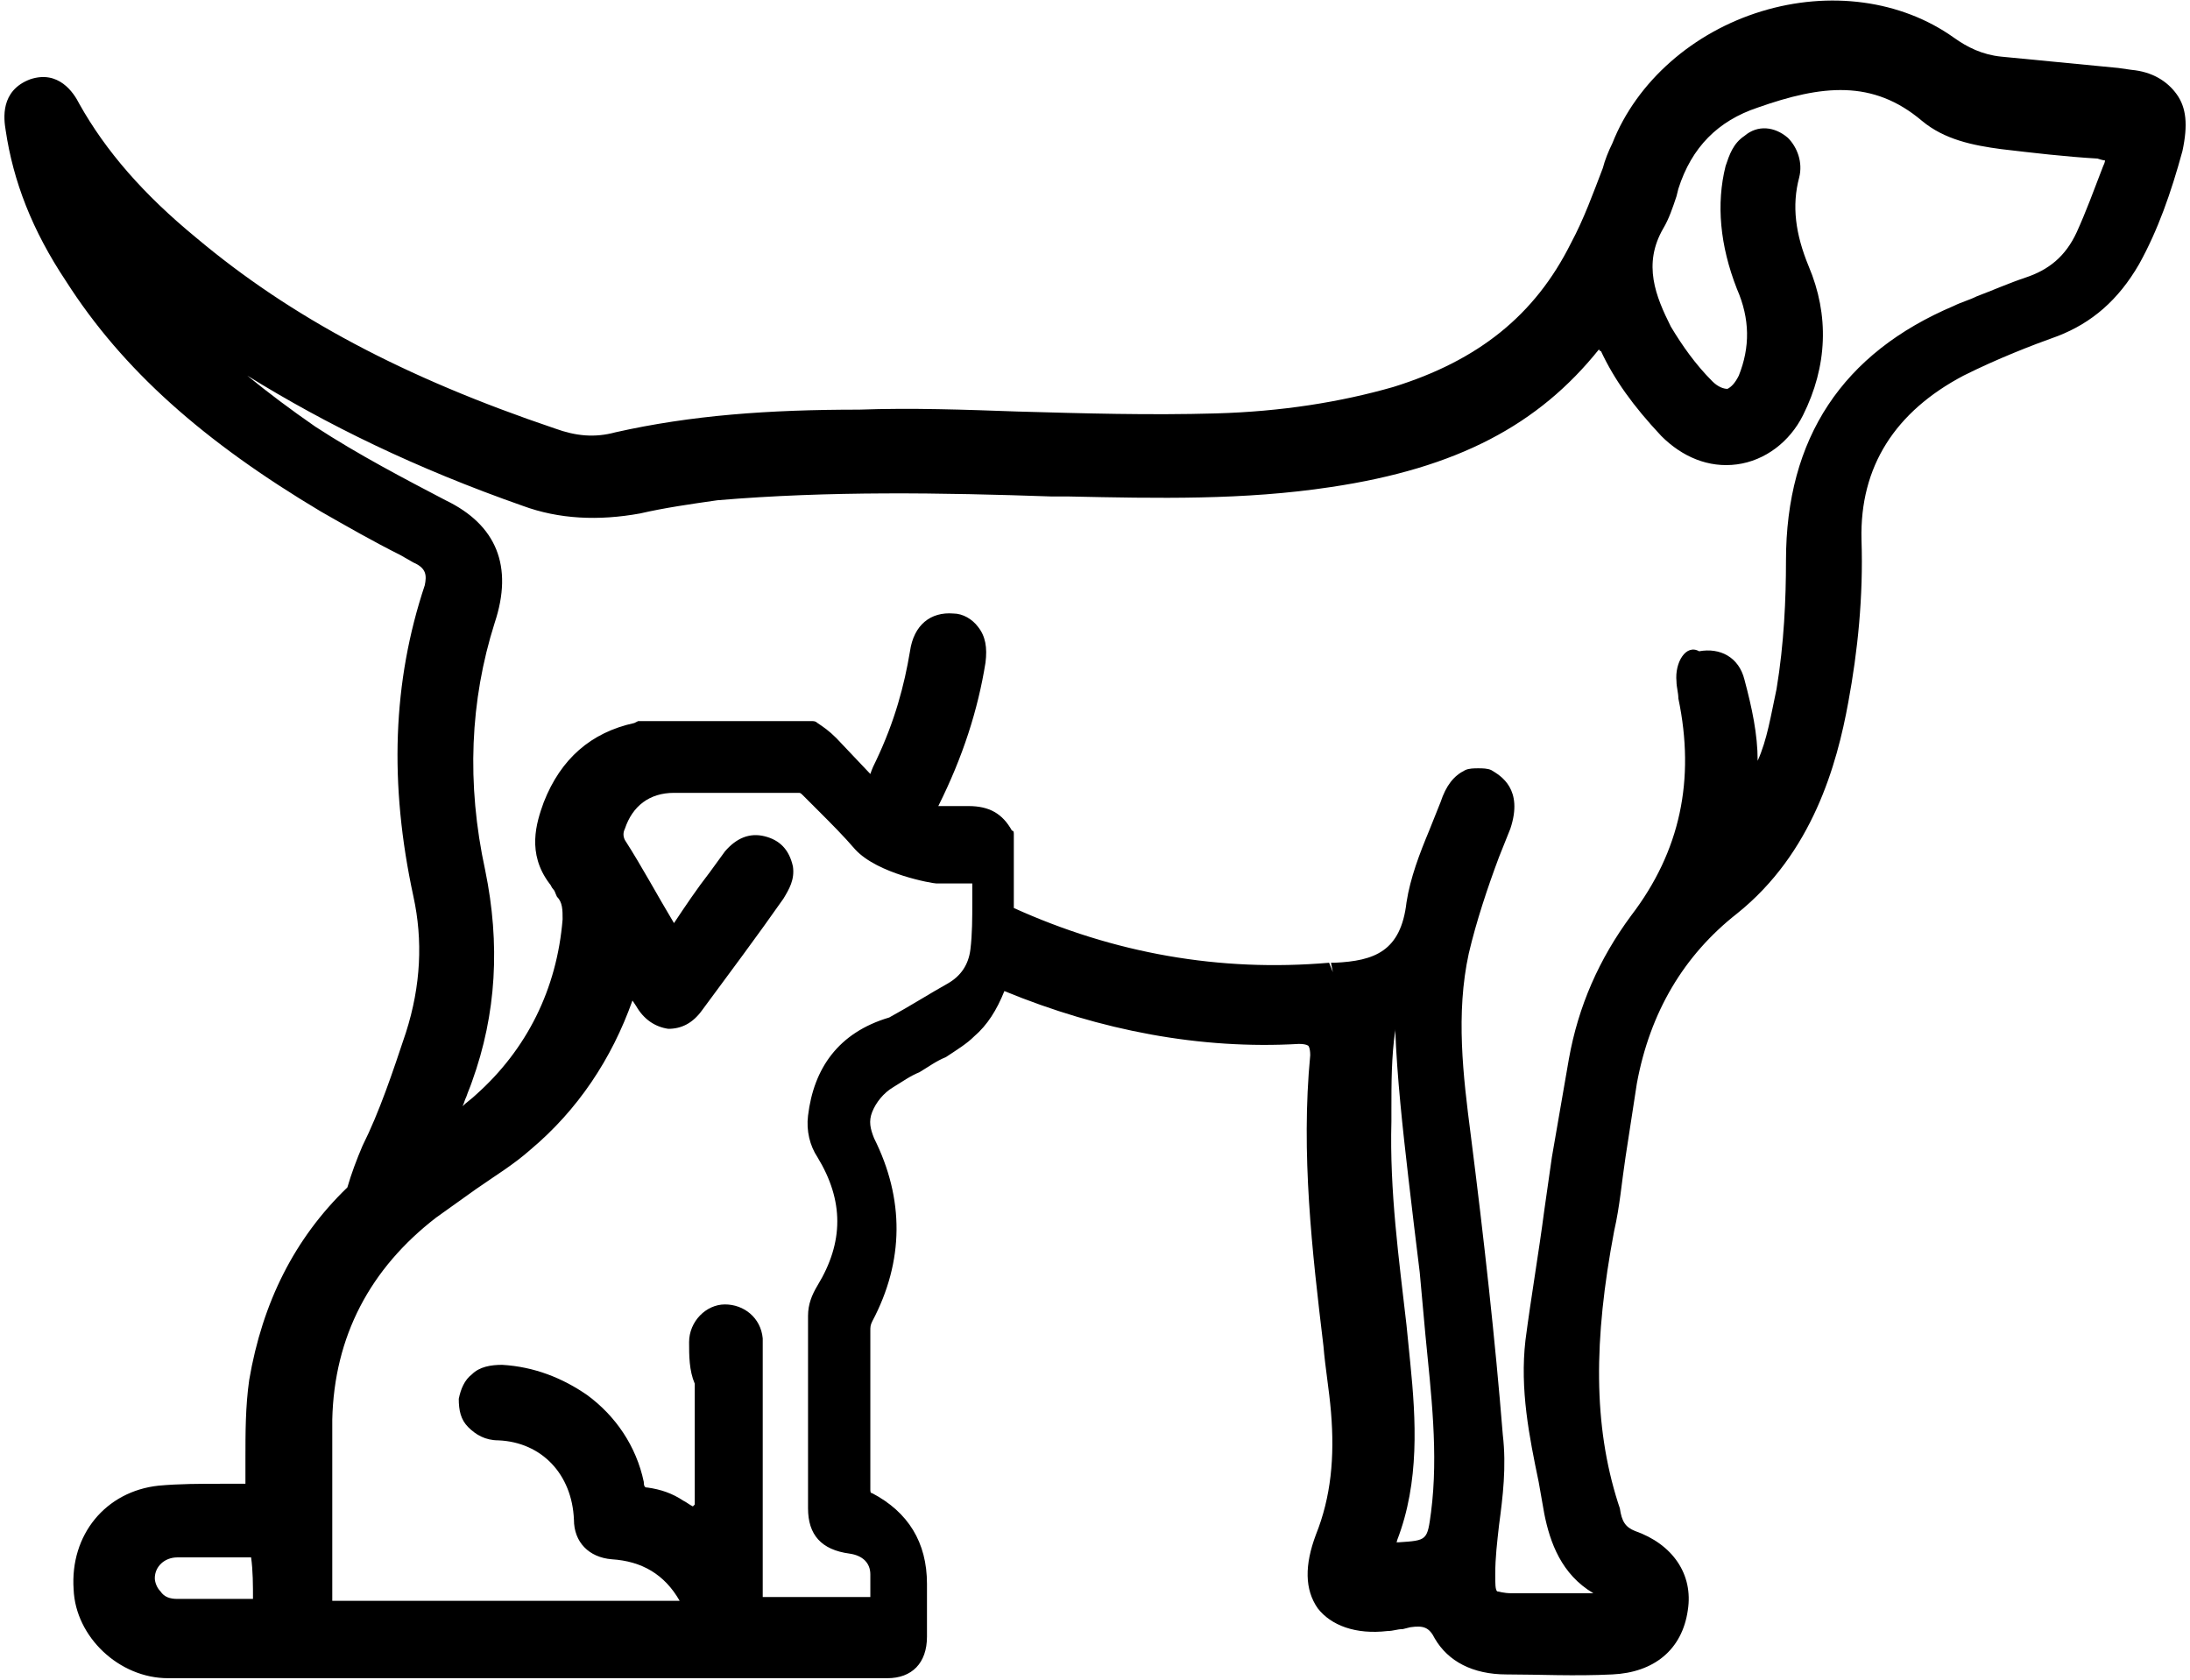 <svg width="116" height="89" viewBox="0 0 116 89" fill="none" xmlns="http://www.w3.org/2000/svg">
<path d="M115.3 5C114.8 4.3 114 3.8 112.9 3.7L112.2 3.6C110.1 3.4 108.1 3.2 106 3C105 2.9 104.2 2.5 103.5 2C100.7 2.86102e-06 96.9 -0.5 93.3 0.6C89.7 1.7 86.7 4.3 85.4 7.6C85.2 8 85 8.5 84.9 8.9C84.4 10.2 83.9 11.6 83.2 12.9C81.3 16.7 78.3 19.1 73.8 20.5C71 21.3 67.9 21.8 64.4 21.9C60.9 22 57.4 21.9 53.9 21.8C51.1 21.7 48.3 21.6 45.5 21.7C40.7 21.7 36.6 22 32.6 22.9C31.5 23.2 30.5 23.1 29.4 22.7C21.4 20 15.4 16.8 10.4 12.6C7.6 10.3 5.6 8 4.2 5.5C3.9 4.9 3.1 3.7 1.6 4.2C-0 4.8 0.2 6.3 0.3 6.9C0.7 9.6 1.7 12.2 3.5 14.9C6.5 19.6 10.8 23.4 17 27.1C18.4 27.9 19.8 28.7 21.2 29.4L21.9 29.8C22.6 30.1 22.6 30.5 22.5 31C20.8 36.1 20.6 41.5 21.9 47.5C22.4 49.8 22.3 52.2 21.5 54.7C20.8 56.8 20.1 58.9 19.2 60.7C18.9 61.4 18.6 62.2 18.4 62.9C15.6 65.6 13.9 69 13.2 73.1C13 74.5 13 75.9 13 77.3C13 77.7 13 78.1 13 78.5C13 78.6 13 78.6 13 78.6H12.9C12.5 78.6 12.1 78.6 11.7 78.6C10.6 78.6 9.5 78.6 8.4 78.7C5.6 79 3.7 81.3 3.9 84.2C4 86.7 6.3 88.9 8.9 88.9H47C48.3 88.9 49.1 88.1 49.1 86.7V83.9C49.1 81.7 48.1 80.1 46.2 79.1C46.1 79.1 46.1 79 46.1 78.9C46.1 77 46.1 75.2 46.1 73.3V70.5C46.1 70.3 46.1 70.2 46.2 70C47.9 66.8 47.9 63.5 46.3 60.3C46.1 59.8 46 59.4 46.2 58.9C46.4 58.4 46.8 57.9 47.3 57.6C47.8 57.3 48.2 57 48.7 56.8C49.2 56.5 49.6 56.2 50.1 56C50.7 55.6 51.2 55.3 51.6 54.9C52.3 54.3 52.8 53.5 53.2 52.5C58.3 54.6 63.6 55.6 68.8 55.3C69.2 55.3 69.3 55.4 69.3 55.4C69.3 55.4 69.4 55.5 69.4 55.9C68.9 61.1 69.5 66.3 70.1 71.3C70.2 72.5 70.4 73.6 70.5 74.8C70.7 77.2 70.5 79.3 69.7 81.3C69.1 82.9 69.1 84.2 69.8 85.2C70.5 86.1 71.8 86.6 73.5 86.4C73.8 86.4 74 86.3 74.3 86.3L74.7 86.2C75.4 86.1 75.7 86.2 76 86.8C76.7 88 78 88.7 79.8 88.7C81.5 88.7 83.4 88.8 85.4 88.7C87.6 88.6 89.1 87.4 89.4 85.3C89.7 83.4 88.6 81.8 86.6 81.1C86.1 80.9 85.9 80.6 85.8 79.9L85.7 79.6C84.4 75.5 84.4 71 85.5 65.2C85.8 63.9 85.9 62.6 86.1 61.3C86.3 60 86.5 58.7 86.7 57.4C87.4 53.6 89.2 50.6 92 48.4C96 45.2 97.3 40.5 97.9 37.2C98.4 34.5 98.7 31.6 98.6 28.6C98.5 24.7 100.4 21.8 104 19.9C105.8 19 107.6 18.3 109 17.8C110.8 17.1 112.2 15.9 113.3 14C114.3 12.2 115 10.2 115.6 8C115.9 6.6 115.8 5.7 115.3 5ZM88.8 36.1C88.8 36.4 88.9 36.7 88.9 37C89.8 41.3 89 45.1 86.4 48.5C84.7 50.8 83.6 53.3 83.1 56.1C82.8 57.8 82.5 59.6 82.2 61.3L81.8 64.1C81.5 66.4 81.1 68.7 80.8 71C80.5 73.6 81 76.1 81.5 78.5C81.6 79.1 81.7 79.6 81.8 80.2C82.1 81.7 82.7 83.4 84.4 84.4C83 84.4 81.5 84.4 80.1 84.4C79.6 84.4 79.4 84.3 79.3 84.3C79.2 84.2 79.2 83.9 79.2 83.4C79.2 82.5 79.3 81.7 79.4 80.8C79.6 79.3 79.8 77.7 79.6 76C79.2 71 78.6 65.6 77.9 60.1C77.5 57 77.1 53.7 77.8 50.5C78.2 48.8 78.8 47 79.4 45.4C79.6 44.9 79.8 44.4 80 43.9C80.7 41.8 79.5 41.1 79 40.8C78.8 40.7 78.5 40.7 78.3 40.7C78.1 40.7 77.8 40.7 77.6 40.8C77 41.1 76.6 41.6 76.3 42.5C76.1 43 75.9 43.5 75.7 44C75.2 45.2 74.7 46.5 74.5 47.8C74.2 50.4 72.8 50.9 70.7 51C70.6 51 70.6 51 70.5 51L70.6 51.5L70.4 51C64.6 51.5 59 50.5 53.7 48.1V44.2C53.7 44.1 53.7 44 53.6 44C53.1 43.1 52.4 42.7 51.3 42.7C50.8 42.7 50.2 42.7 49.7 42.7C51 40.1 51.8 37.6 52.2 35.1C52.3 34.3 52.2 33.7 51.8 33.2C51.5 32.8 51 32.5 50.5 32.5C49.3 32.4 48.4 33.1 48.2 34.5C47.9 36.3 47.4 38.2 46.4 40.3C46.3 40.5 46.2 40.7 46.1 41L44.3 39.1C43.9 38.7 43.6 38.5 43.3 38.3C43.2 38.2 43.1 38.2 43 38.2H33.9H33.8L33.6 38.3C31.3 38.8 29.7 40.2 28.8 42.5C28.4 43.6 27.9 45.2 29.1 46.8C29.2 46.9 29.2 47 29.3 47.1C29.4 47.2 29.4 47.3 29.5 47.5C29.8 47.8 29.8 48.2 29.8 48.7C29.5 52.4 27.9 55.6 25.2 58C25 58.2 24.7 58.4 24.5 58.6C24.6 58.4 24.6 58.3 24.7 58.1C24.8 57.8 24.9 57.6 25 57.3C26.3 53.7 26.5 50 25.7 46.1C24.7 41.5 24.9 37.1 26.2 33C27.2 30 26.3 27.8 23.6 26.5C21.5 25.4 19 24.1 16.7 22.6C15.4 21.7 14.2 20.8 13.1 19.9C17.3 22.5 22 24.8 27.7 26.8C29.6 27.5 31.7 27.6 33.9 27.2C35.2 26.9 36.6 26.7 38 26.5C43.9 26 49.9 26.1 55.7 26.3H56.6C61.3 26.4 65.9 26.5 70.5 25.8C77.2 24.8 81.5 22.5 84.7 18.5C84.7 18.6 84.8 18.6 84.8 18.6C85.5 20.1 86.5 21.5 88 23.1C89.1 24.2 90.5 24.8 92 24.6C93.5 24.4 94.8 23.4 95.5 22C96.8 19.4 96.9 16.7 95.8 14.1C95.1 12.4 94.9 10.9 95.3 9.4C95.5 8.6 95.2 7.8 94.7 7.3C94 6.7 93.1 6.6 92.4 7.2C91.8 7.6 91.6 8.2 91.4 8.8C90.9 10.8 91.1 13 92 15.3C92.7 16.9 92.7 18.4 92.1 19.9C91.9 20.3 91.7 20.5 91.5 20.6C91.3 20.6 91 20.5 90.7 20.2C89.8 19.3 89.1 18.3 88.5 17.3C87.7 15.7 87 14 88.1 12.1C88.4 11.6 88.6 11 88.8 10.4L88.9 10C89.6 7.8 91 6.4 93.1 5.7C96.5 4.5 99.2 4.2 101.8 6.4C103 7.4 104.5 7.7 106 7.9C107.7 8.1 109.4 8.3 111.1 8.4C111.4 8.5 111.5 8.5 111.5 8.5C111.5 8.5 111.5 8.6 111.4 8.8C110.9 10.1 110.5 11.2 110 12.3C109.4 13.6 108.5 14.3 107.3 14.7C106.4 15 105.5 15.4 104.7 15.7C104.3 15.9 103.9 16 103.5 16.2C97.6 18.7 94.6 23.2 94.6 29.7C94.6 31.7 94.5 34.1 94.1 36.5C93.8 37.9 93.6 39.2 93.1 40.3C93.1 38.9 92.8 37.5 92.4 36C92.1 34.8 91.1 34.3 90 34.5C89.3 34.1 88.7 35.1 88.8 36.1ZM42.8 59.1C42.7 59.9 42.9 60.7 43.3 61.3C44.7 63.6 44.7 65.8 43.3 68.1C43 68.6 42.8 69.1 42.8 69.7V79.9C42.8 81.3 43.5 82.1 45 82.3C45.7 82.4 46.1 82.8 46.1 83.4C46.1 83.6 46.1 83.8 46.1 84C46.1 84.2 46.1 84.4 46.1 84.6H44.2C42.9 84.6 41.7 84.6 40.4 84.6V71.4C40.4 71.3 40.4 71.2 40.4 71.1V70.9C40.3 69.8 39.4 69.1 38.4 69.1C37.4 69.1 36.5 70 36.5 71.1C36.5 71.8 36.5 72.6 36.8 73.3V79.7L36.7 79.8C36.5 79.7 36.4 79.6 36.2 79.5C35.6 79.1 35 78.9 34.3 78.8C34.2 78.8 34.1 78.8 34.1 78.5C33.7 76.6 32.6 75 31.1 73.9C29.8 73 28.3 72.4 26.6 72.3C26 72.3 25.4 72.4 25 72.8C24.6 73.1 24.4 73.6 24.3 74.1C24.3 74.7 24.4 75.2 24.8 75.6C25.2 76 25.7 76.3 26.4 76.3C28.7 76.4 30.3 78.1 30.4 80.5C30.4 81.7 31.2 82.5 32.4 82.6C34 82.7 35.2 83.4 36 84.8C29.9 84.8 23.7 84.8 17.6 84.8C17.6 84.8 17.6 84.8 17.6 84.7C17.6 83.5 17.6 82.3 17.6 81C17.6 79.1 17.6 77.1 17.6 75.2C17.7 70.8 19.6 67.2 23.1 64.5C23.8 64 24.5 63.5 25.2 63C26.2 62.3 27.2 61.7 28.1 60.9C30.6 58.8 32.4 56.1 33.5 53L33.7 53.3C34.1 54 34.7 54.4 35.4 54.5C36.1 54.5 36.7 54.2 37.2 53.5C38.6 51.6 40.1 49.6 41.5 47.6C41.8 47.1 42.1 46.6 42 45.9C41.8 45 41.3 44.5 40.5 44.3C39.7 44.1 39 44.4 38.4 45.1L37.6 46.2C36.9 47.1 36.3 48 35.7 48.9C34.8 47.4 34 45.9 33.1 44.5C33 44.3 33 44.1 33.1 43.9C33.5 42.7 34.4 42 35.7 42C37.9 42 40.1 42 42.3 42C42.4 42 42.4 42 42.6 42.2L43.4 43C44 43.6 44.7 44.3 45.3 45C46.5 46.3 49.4 46.8 49.6 46.8H51.5C51.5 47.1 51.5 47.4 51.5 47.8C51.5 48.6 51.5 49.5 51.4 50.3C51.3 51.1 50.9 51.7 50.2 52.1C49.3 52.6 48.2 53.3 47.1 53.9C44.4 54.7 43.1 56.6 42.8 59.1ZM74 81.6C75.2 78.5 75 75.2 74.7 72.2L74.5 70.2C74.1 66.7 73.6 63.1 73.7 59.4V58.8C73.7 57.4 73.7 56 73.9 54.6V54.5C74 57.1 74.3 59.8 74.6 62.4C74.8 64.1 75 65.8 75.2 67.4C75.3 68.5 75.4 69.6 75.5 70.7C75.8 73.8 76.2 77 75.8 80.1C75.6 81.6 75.6 81.6 74.1 81.7C74 81.7 74 81.7 73.9 81.7C73.9 81.8 74 81.7 74 81.6ZM13.4 84.7C12.1 84.7 10.7 84.7 9.4 84.7C9 84.7 8.7 84.6 8.5 84.3C8.3 84.1 8.2 83.8 8.2 83.6C8.2 83 8.7 82.5 9.4 82.5H12C12.4 82.5 12.9 82.5 13.3 82.5C13.4 83.2 13.4 84 13.4 84.7Z" fill="#000"/>
</svg>
